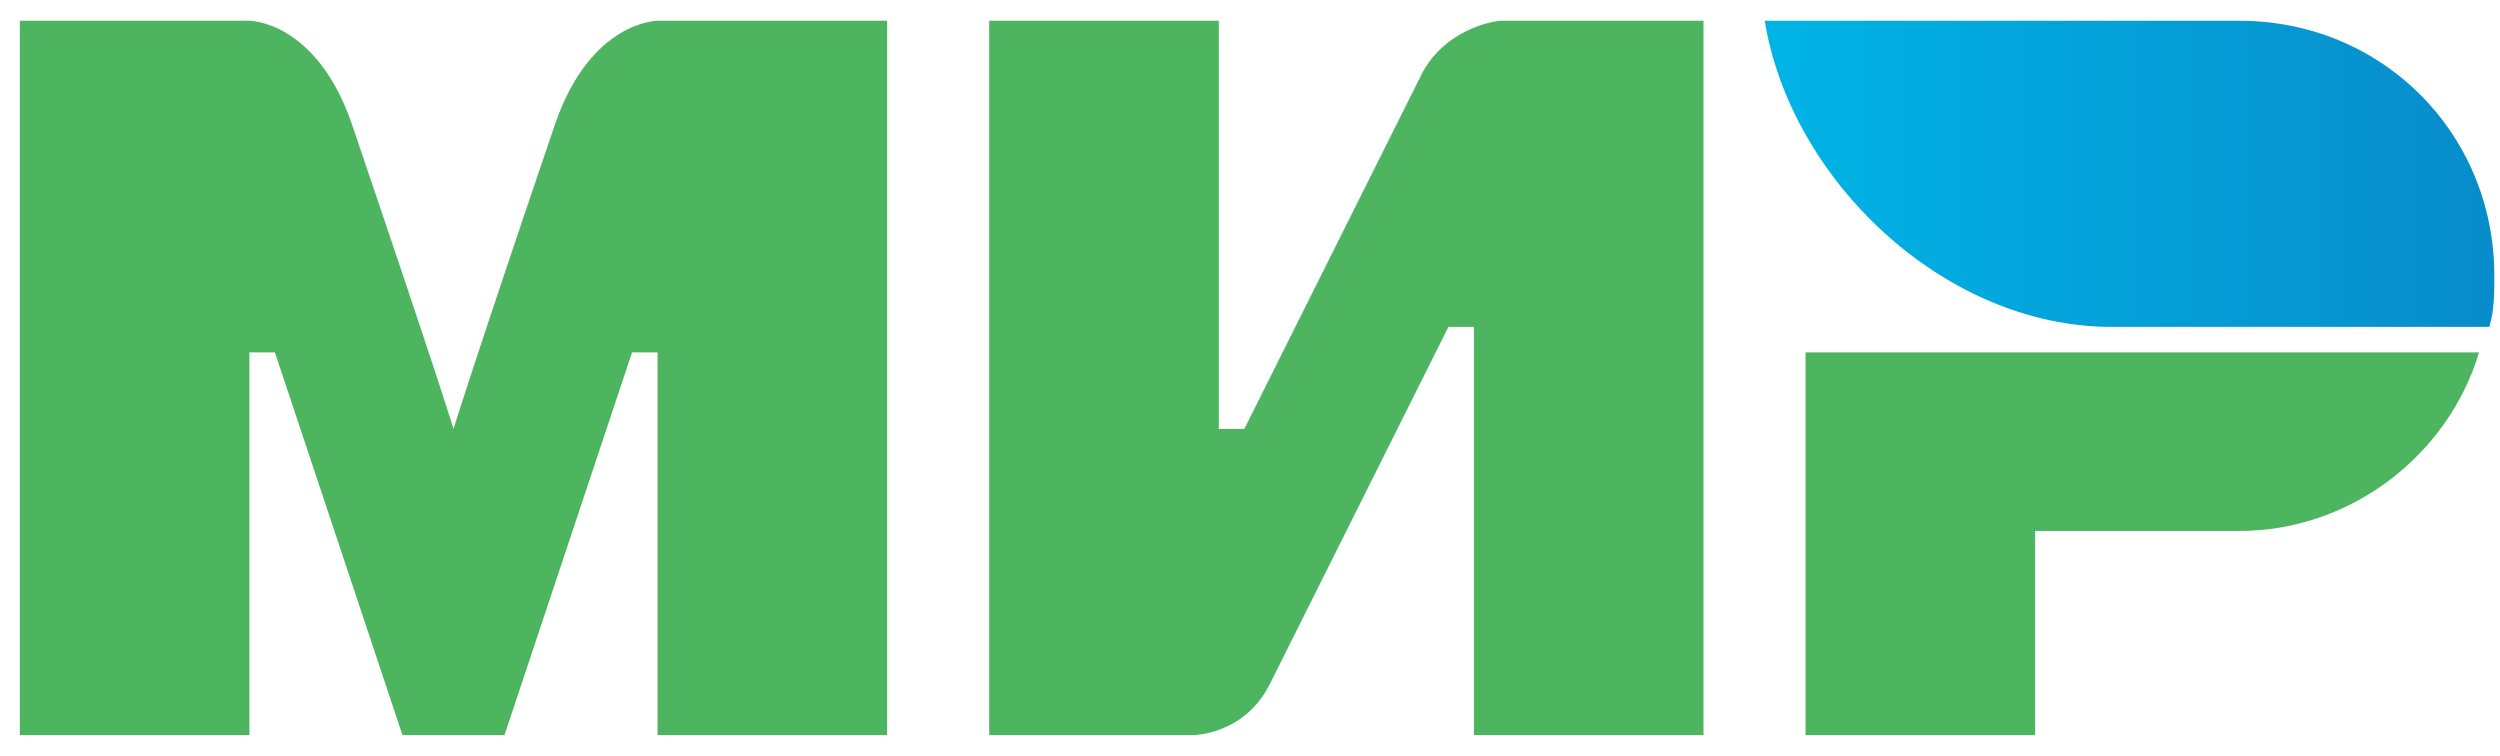 <svg width="86" height="26" viewBox="0 0 86 26" fill="none" xmlns="http://www.w3.org/2000/svg">
<path fill-rule="evenodd" clip-rule="evenodd" d="M77.029 0.714H60.707C61.585 6.155 66.85 11.245 72.642 11.245H85.629C85.805 10.718 85.805 10.016 85.805 9.49C85.805 4.576 81.944 0.714 77.029 0.714Z" fill="url(#paint0_linear_538_11106)"/>
<path fill-rule="evenodd" clip-rule="evenodd" d="M62.111 12.123V25.286H70.009V18.265H77.03C80.891 18.265 84.226 15.633 85.279 12.123H62.111Z" fill="#4DB45F"/>
<path fill-rule="evenodd" clip-rule="evenodd" d="M34.029 0.714V25.286H41.05C41.05 25.286 42.805 25.286 43.682 23.531C48.421 14.053 49.825 11.245 49.825 11.245H50.703V25.286H58.6V0.714H51.58C51.58 0.714 49.825 0.89 48.947 2.469C44.911 10.543 42.805 14.755 42.805 14.755H41.927V0.714H34.029Z" fill="#4DB45F"/>
<path fill-rule="evenodd" clip-rule="evenodd" d="M0.682 25.286V0.714H8.58C8.58 0.714 10.861 0.714 12.09 4.225C15.249 13.527 15.6 14.755 15.6 14.755C15.6 14.755 16.302 12.473 19.11 4.225C20.339 0.714 22.62 0.714 22.62 0.714H30.518V25.286H22.62V12.123H21.743L17.355 25.286H13.845L9.457 12.123H8.58V25.286H0.682Z" fill="#4DB45F"/>
<defs>
<linearGradient id="paint0_linear_538_11106" x1="60.662" y1="5.98" x2="85.805" y2="5.98" gradientUnits="userSpaceOnUse">
<stop stop-color="#00B4E6"/>
<stop offset="1" stop-color="#088CCB"/>
</linearGradient>
</defs>
</svg>
